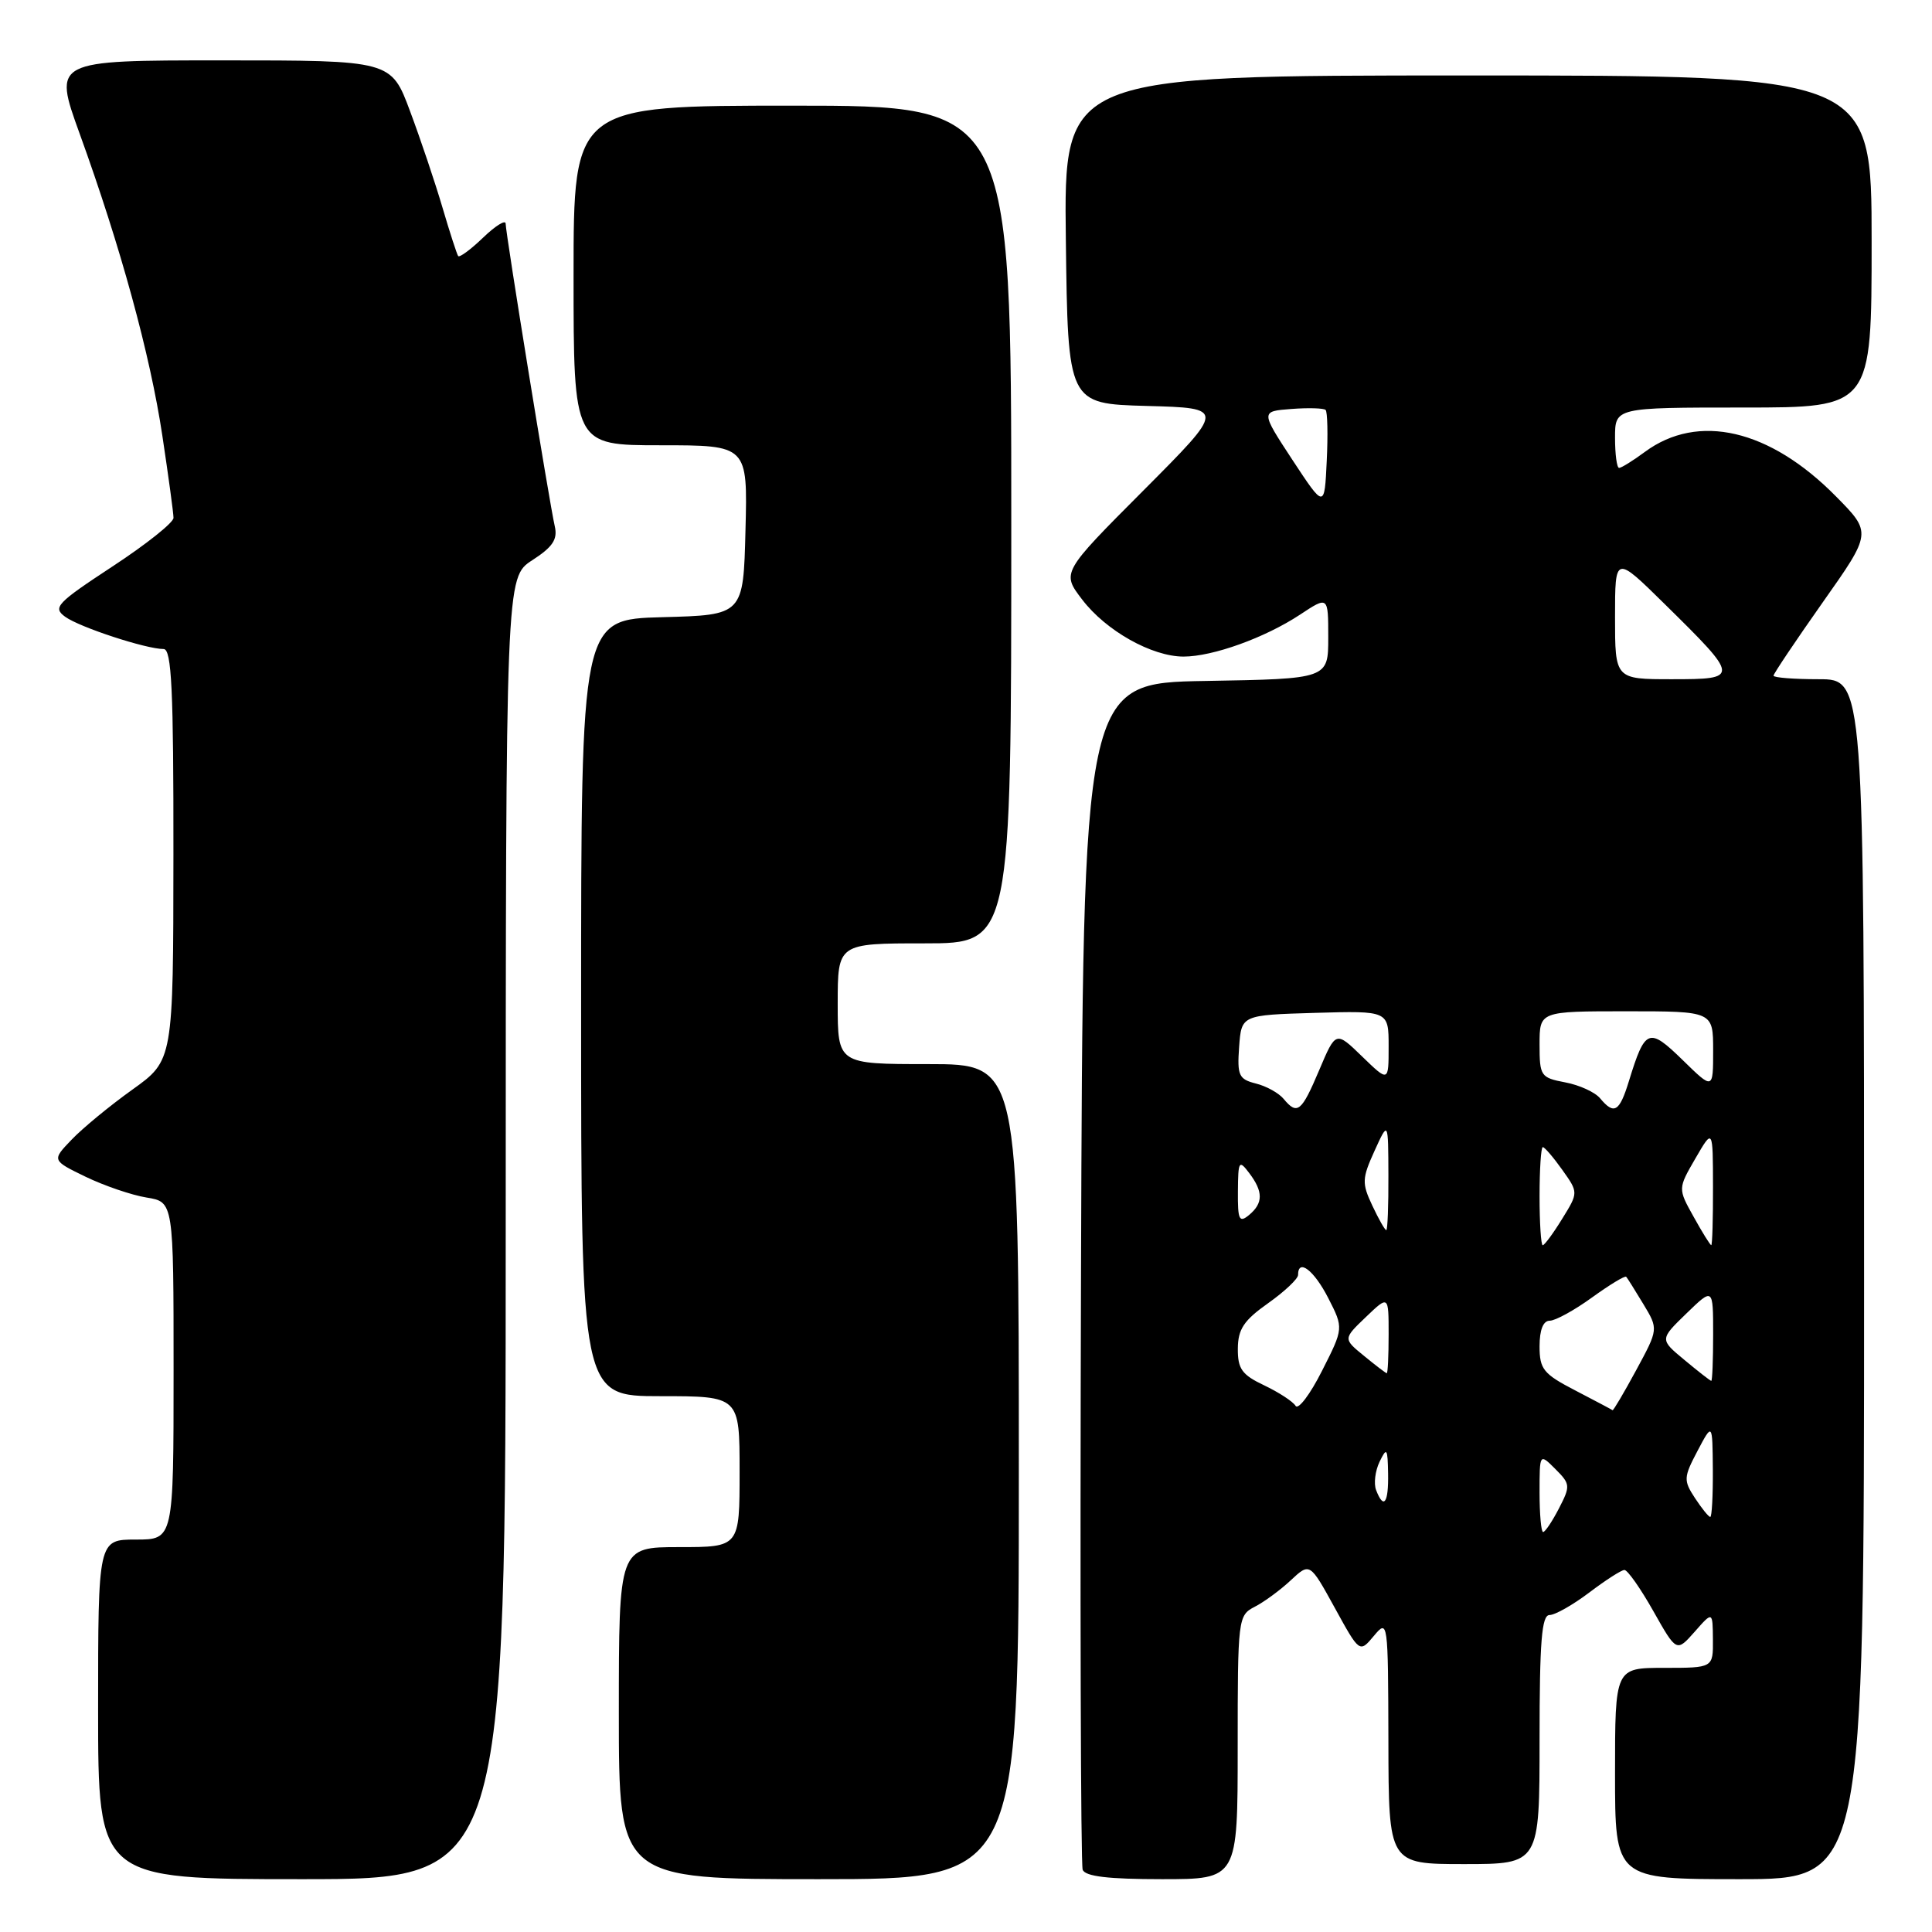 <?xml version="1.0" encoding="UTF-8" standalone="no"?>
<!DOCTYPE svg PUBLIC "-//W3C//DTD SVG 1.1//EN" "http://www.w3.org/Graphics/SVG/1.1/DTD/svg11.dtd" >
<svg xmlns="http://www.w3.org/2000/svg" xmlns:xlink="http://www.w3.org/1999/xlink" version="1.1" viewBox="0 0 256 256">
 <g >
 <path fill="currentColor"
d=" M 67.01 162.75 C 67.02 76.50 67.02 76.50 70.53 74.23 C 73.25 72.47 73.91 71.47 73.51 69.73 C 72.82 66.76 67.00 30.90 67.00 29.63 C 67.00 29.08 65.65 29.91 64.01 31.49 C 62.37 33.07 60.88 34.16 60.71 33.93 C 60.54 33.69 59.60 30.80 58.63 27.50 C 57.66 24.20 55.73 18.46 54.34 14.75 C 51.83 8.00 51.83 8.00 29.43 8.00 C 7.04 8.00 7.04 8.00 10.55 17.70 C 15.99 32.72 19.90 47.00 21.51 57.72 C 22.32 63.10 22.99 68.01 22.99 68.62 C 23.00 69.24 19.36 72.14 14.90 75.06 C 7.49 79.93 6.96 80.50 8.63 81.72 C 10.53 83.11 19.35 86.00 21.68 86.00 C 22.74 86.00 23.00 91.35 22.98 113.25 C 22.96 140.50 22.96 140.50 17.54 144.38 C 14.56 146.51 10.94 149.49 9.49 151.01 C 6.86 153.75 6.86 153.75 11.35 155.93 C 13.82 157.12 17.45 158.36 19.42 158.68 C 23.00 159.26 23.00 159.26 23.00 181.63 C 23.00 204.00 23.00 204.00 18.00 204.00 C 13.00 204.00 13.00 204.00 13.00 226.50 C 13.00 249.00 13.00 249.00 40.00 249.00 C 67.00 249.00 67.00 249.00 67.01 162.75 Z  M 135.00 195.00 C 135.00 141.00 135.00 141.00 123.00 141.00 C 111.00 141.00 111.00 141.00 111.00 133.00 C 111.00 125.00 111.00 125.00 122.50 125.00 C 134.00 125.00 134.00 125.00 134.00 69.50 C 134.00 14.00 134.00 14.00 105.00 14.00 C 76.00 14.00 76.00 14.00 76.00 36.50 C 76.00 59.00 76.00 59.00 87.53 59.00 C 99.07 59.00 99.07 59.00 98.78 70.25 C 98.50 81.50 98.50 81.50 87.75 81.78 C 77.00 82.07 77.00 82.07 77.00 133.53 C 77.00 185.00 77.00 185.00 87.50 185.00 C 98.00 185.00 98.00 185.00 98.00 195.00 C 98.00 205.00 98.00 205.00 90.00 205.00 C 82.00 205.00 82.00 205.00 82.00 227.00 C 82.00 249.00 82.00 249.00 108.50 249.00 C 135.00 249.00 135.00 249.00 135.00 195.00 Z  M 164.00 231.54 C 164.00 214.43 164.05 214.05 166.25 212.91 C 167.49 212.28 169.64 210.70 171.03 209.40 C 173.56 207.04 173.56 207.04 176.86 213.04 C 180.15 219.03 180.15 219.03 182.04 216.77 C 183.91 214.53 183.93 214.68 183.97 230.75 C 184.00 247.00 184.00 247.00 194.00 247.00 C 204.00 247.00 204.00 247.00 204.00 230.50 C 204.00 217.49 204.28 214.00 205.32 214.00 C 206.05 214.00 208.41 212.66 210.57 211.03 C 212.73 209.39 214.83 208.04 215.24 208.03 C 215.65 208.01 217.37 210.46 219.07 213.47 C 222.15 218.93 222.15 218.93 224.55 216.22 C 226.94 213.50 226.94 213.50 226.97 217.25 C 227.00 221.00 227.00 221.00 220.50 221.00 C 214.00 221.00 214.00 221.00 214.00 235.00 C 214.00 249.00 214.00 249.00 230.50 249.00 C 247.00 249.00 247.00 249.00 247.00 169.50 C 247.00 90.00 247.00 90.00 241.00 90.00 C 237.70 90.00 235.00 89.79 235.00 89.53 C 235.00 89.28 237.93 84.91 241.51 79.83 C 248.03 70.59 248.03 70.59 243.27 65.77 C 234.50 56.87 225.01 54.66 217.94 59.89 C 216.37 61.05 214.84 62.00 214.54 62.00 C 214.24 62.00 214.00 60.20 214.00 58.00 C 214.00 54.00 214.00 54.00 231.00 54.00 C 248.00 54.00 248.00 54.00 248.00 32.00 C 248.00 10.00 248.00 10.00 194.48 10.00 C 140.96 10.00 140.96 10.00 141.23 31.75 C 141.50 53.50 141.50 53.50 151.95 53.79 C 162.39 54.07 162.39 54.07 151.53 64.97 C 140.66 75.87 140.66 75.87 143.39 79.44 C 146.54 83.58 152.63 87.00 156.83 87.00 C 160.70 87.00 167.61 84.51 172.25 81.45 C 176.00 78.97 176.00 78.97 176.00 84.46 C 176.00 89.95 176.00 89.95 159.75 90.23 C 143.50 90.50 143.50 90.50 143.24 168.50 C 143.10 211.40 143.20 247.06 143.46 247.75 C 143.80 248.64 146.86 249.00 153.97 249.00 C 164.00 249.00 164.00 249.00 164.00 231.54 Z  M 204.00 197.78 C 204.00 192.56 204.00 192.56 206.09 194.65 C 208.08 196.64 208.11 196.89 206.57 199.87 C 205.68 201.59 204.74 203.00 204.47 203.00 C 204.21 203.00 204.00 200.65 204.00 197.78 Z  M 224.59 198.50 C 223.06 196.16 223.08 195.76 224.93 192.25 C 226.91 188.50 226.91 188.50 226.96 194.75 C 226.98 198.19 226.83 201.00 226.62 201.00 C 226.40 201.00 225.49 199.87 224.59 198.50 Z  M 182.34 197.44 C 182.01 196.59 182.22 194.90 182.80 193.69 C 183.76 191.72 183.87 191.88 183.93 195.25 C 184.00 199.18 183.35 200.08 182.34 197.44 Z  M 171.67 186.28 C 171.32 185.71 169.45 184.49 167.52 183.57 C 164.56 182.17 164.00 181.39 164.02 178.70 C 164.04 176.12 164.81 174.96 168.02 172.69 C 170.21 171.14 172.00 169.45 172.00 168.94 C 172.00 166.69 174.12 168.32 176.00 172.00 C 178.04 175.99 178.04 175.99 175.17 181.65 C 173.60 184.77 172.02 186.85 171.67 186.28 Z  M 208.75 184.25 C 204.50 182.05 204.00 181.43 204.00 178.39 C 204.00 176.21 204.48 175.00 205.35 175.00 C 206.09 175.00 208.61 173.62 210.94 171.93 C 213.28 170.24 215.32 169.00 215.48 169.18 C 215.64 169.35 216.66 170.99 217.76 172.81 C 219.75 176.11 219.75 176.11 216.80 181.56 C 215.18 184.55 213.77 186.94 213.67 186.86 C 213.58 186.78 211.36 185.61 208.75 184.25 Z  M 223.21 180.21 C 219.91 177.48 219.91 177.48 223.46 174.04 C 227.00 170.61 227.00 170.61 227.00 176.80 C 227.00 180.21 226.89 182.99 226.75 182.97 C 226.61 182.96 225.02 181.72 223.21 180.21 Z  M 180.74 179.66 C 177.97 177.40 177.97 177.40 180.99 174.51 C 184.00 171.63 184.00 171.63 184.00 176.81 C 184.00 179.67 183.89 181.98 183.75 181.96 C 183.61 181.94 182.26 180.91 180.74 179.66 Z  M 204.00 158.50 C 204.00 154.93 204.19 152.00 204.43 152.00 C 204.67 152.00 205.83 153.35 207.01 155.01 C 209.15 158.02 209.15 158.02 206.99 161.51 C 205.81 163.43 204.65 165.00 204.42 165.00 C 204.19 165.00 204.00 162.07 204.00 158.50 Z  M 224.42 161.24 C 222.33 157.50 222.33 157.50 224.65 153.50 C 226.97 149.50 226.97 149.50 226.98 157.25 C 226.99 161.51 226.89 165.00 226.75 164.99 C 226.61 164.99 225.56 163.30 224.42 161.24 Z  M 181.84 159.75 C 180.44 156.78 180.47 156.16 182.13 152.50 C 183.95 148.50 183.95 148.50 183.97 155.75 C 183.99 159.74 183.86 163.00 183.69 163.00 C 183.51 163.00 182.68 161.54 181.84 159.75 Z  M 164.03 157.87 C 164.06 153.81 164.17 153.64 165.53 155.44 C 167.40 157.91 167.39 159.43 165.50 161.00 C 164.20 162.07 164.00 161.65 164.03 157.87 Z  M 170.08 145.60 C 169.44 144.83 167.79 143.91 166.40 143.57 C 164.15 143.00 163.92 142.50 164.19 138.72 C 164.50 134.50 164.50 134.50 174.25 134.21 C 184.00 133.93 184.00 133.93 184.00 138.66 C 184.00 143.39 184.00 143.39 180.50 140.00 C 177.00 136.60 177.00 136.60 174.80 141.80 C 172.45 147.35 171.90 147.79 170.08 145.60 Z  M 212.02 145.53 C 211.35 144.72 209.27 143.77 207.40 143.42 C 204.15 142.80 204.00 142.59 204.00 138.39 C 204.00 134.00 204.00 134.00 215.50 134.00 C 227.00 134.00 227.00 134.00 227.00 139.20 C 227.00 144.41 227.00 144.41 222.96 140.46 C 218.47 136.08 217.99 136.27 215.84 143.25 C 214.58 147.35 213.88 147.76 212.02 145.53 Z  M 214.00 81.78 C 214.00 73.56 214.00 73.56 220.57 80.03 C 230.54 89.84 230.55 90.00 221.54 90.00 C 214.00 90.00 214.00 90.00 214.00 81.78 Z  M 171.26 60.95 C 167.03 54.50 167.03 54.50 171.12 54.19 C 173.37 54.02 175.41 54.08 175.65 54.32 C 175.90 54.57 175.97 57.61 175.80 61.08 C 175.50 67.39 175.50 67.39 171.26 60.95 Z "/>
</g>
</svg>